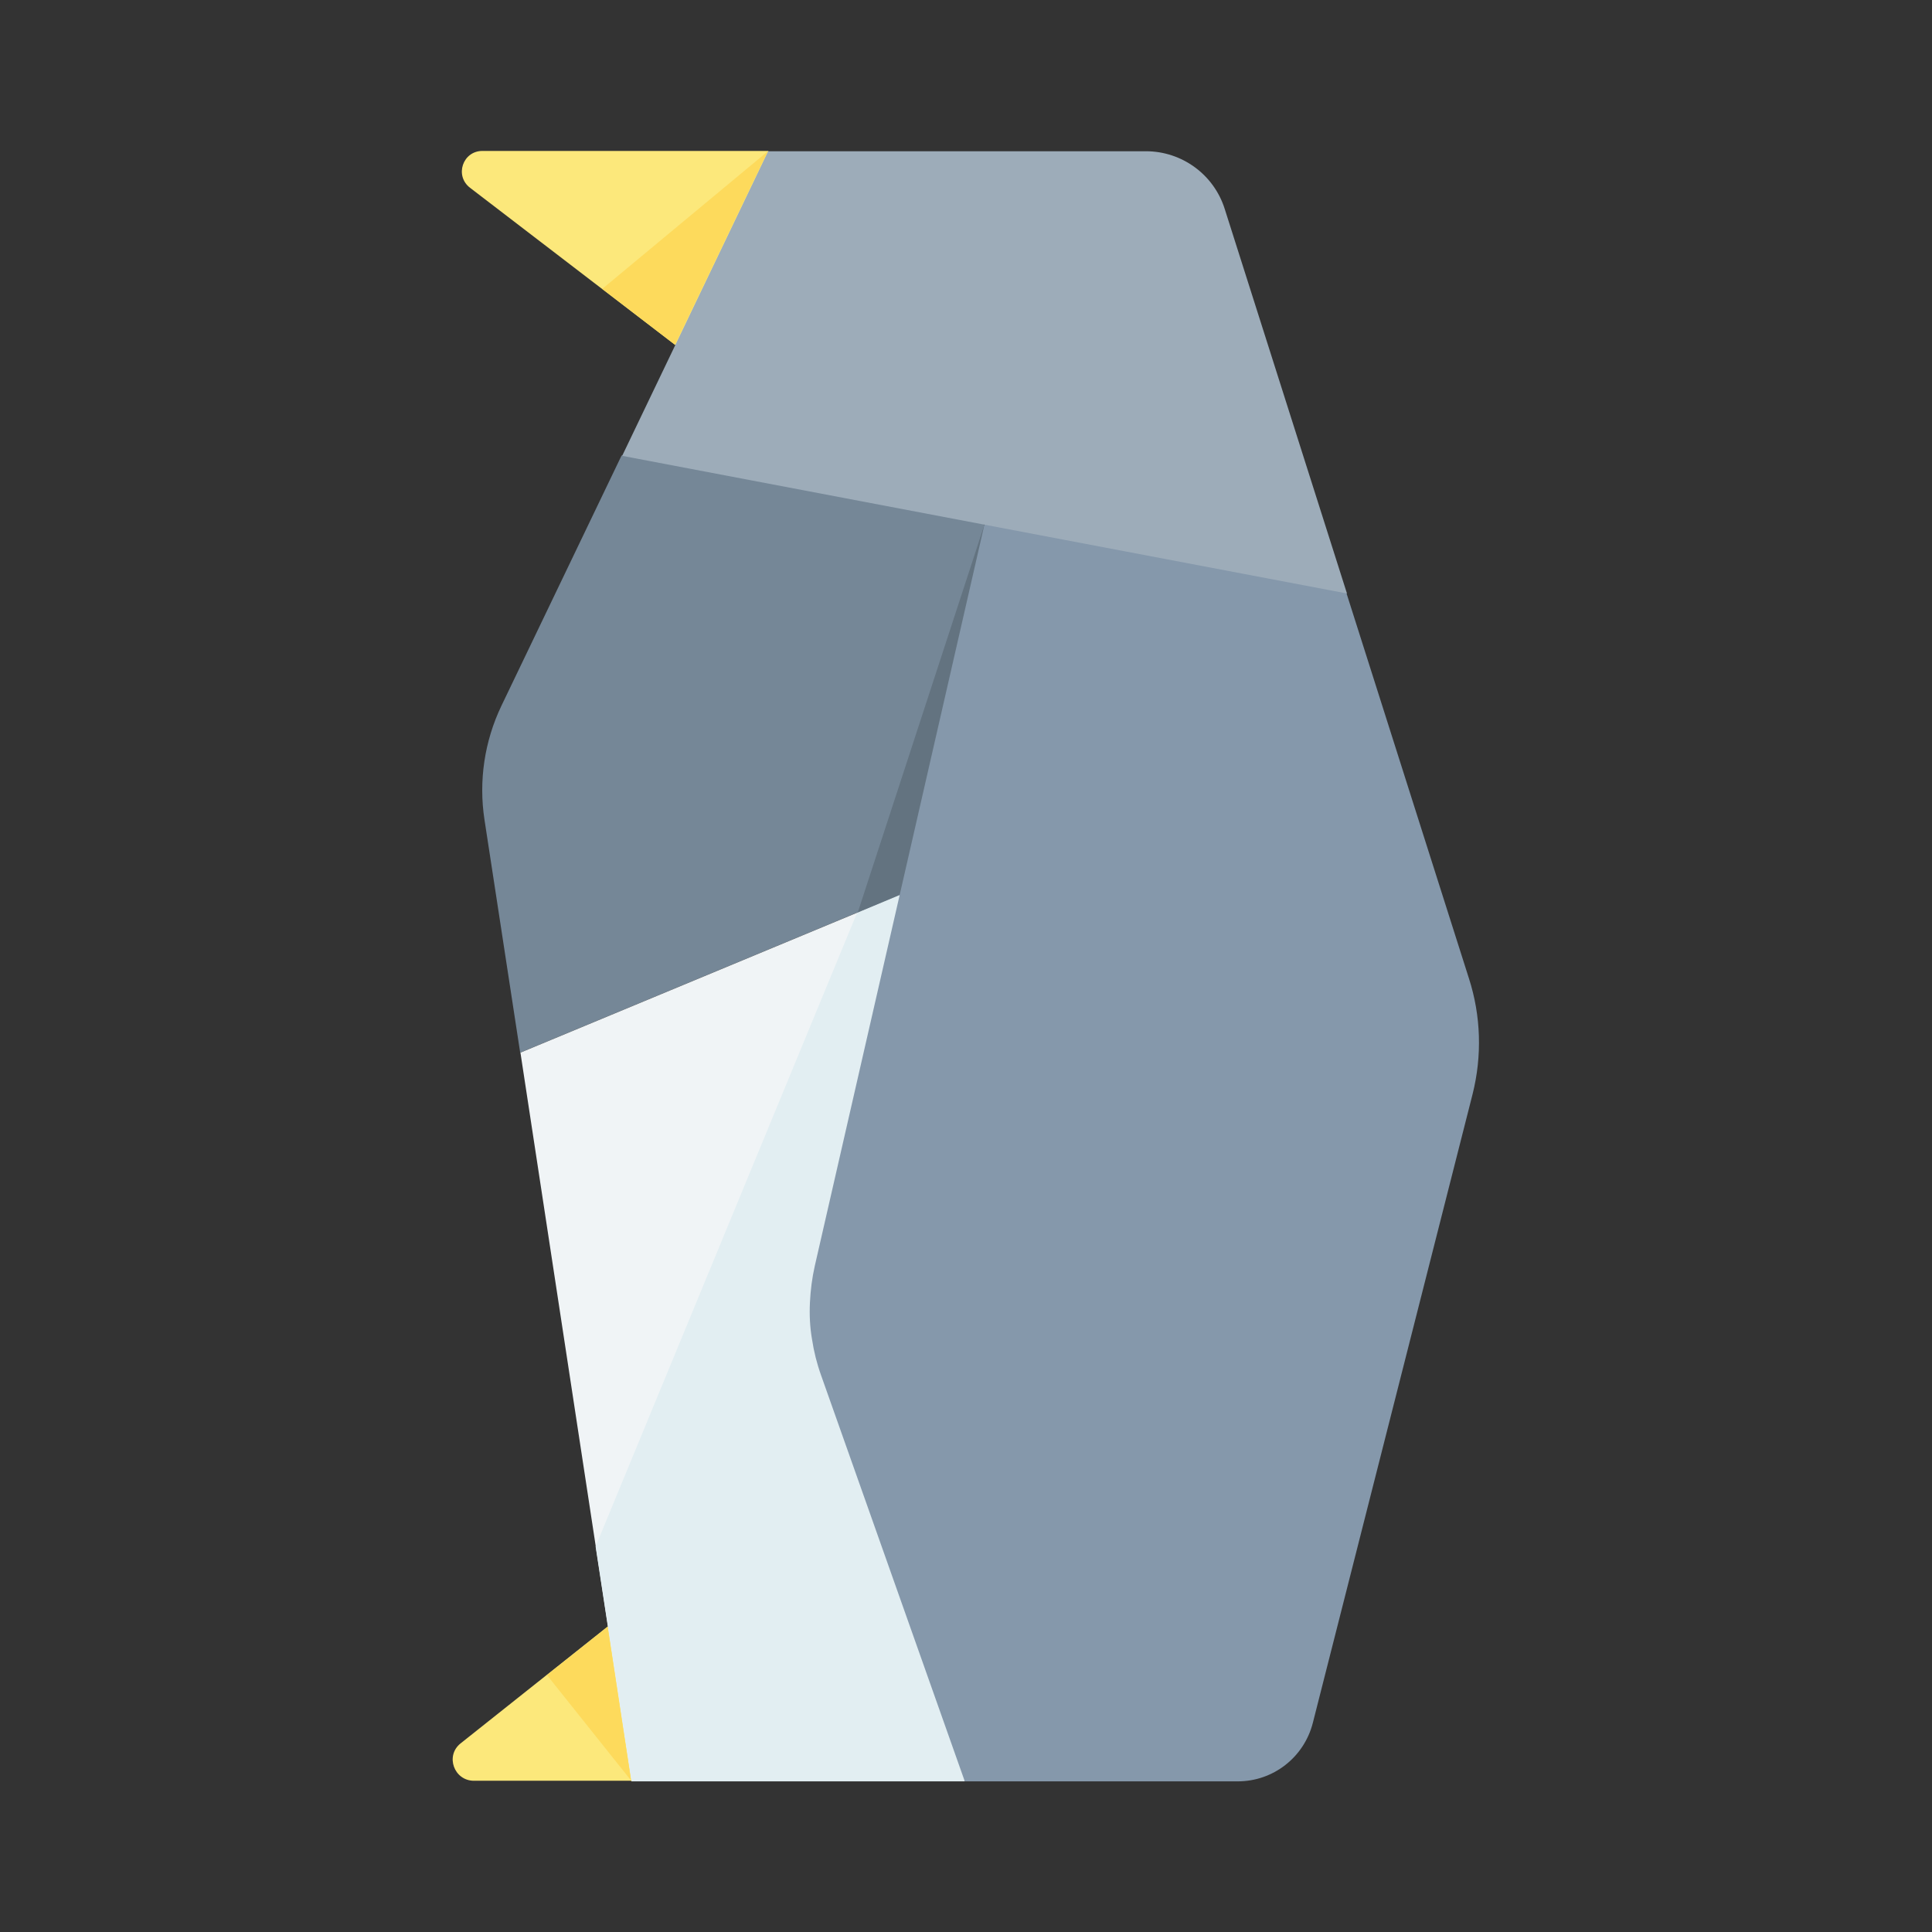 <?xml version="1.0" ?><svg viewBox="0 0 64 64" xmlns="http://www.w3.org/2000/svg"><rect x="0" y="0" width="64" height="64" fill="#333333" stroke="none"/><g id="a"/><g id="b"/><g id="c"/><g id="d"/><g id="e"/><g id="f"/><g id="g"/><g id="h"/><g id="i"/><g id="j"/><g id="k"/><g id="l"/><g id="m"/><g id="n"/><g id="o"/><g id="p"/><g id="q"/><g id="r"/><g id="s"/><g id="t"/><g id="u"/><g id="v"/><g id="w"/><g id="x"/><g id="y"><path d="M17.23,34.87l12.56-5.22,4.55-5.02-1.74-7.26-.91-3.45-11.1,1.17-3.98,8.29c-.56,1.17-.76,2.49-.56,3.78l1.18,7.7Z" fill="#758797" id="a`"/><path d="M20.92,59l1.78-2.59-2.57-2.53-4.87,3.87c-.52,.41-.22,1.24,.44,1.24h5.21Z" fill="#fce87b" id="aa"/><path d="M29.8,29.65l-12.56,5.22,2.9,19.01,.78,5.12h11.04l-2.16-29.35Z" fill="#f0f4f6" id="ab"/><path d="M32.61,17.38l-4.2,12.86,1.4-.58,2.66-2.94,.14-9.34Z" fill="#637380" id="ac"/><path d="M29.8,29.65l-1.41,.59-8.66,20.99,1.19,7.78h11.04l-2.16-29.35Z" fill="#e2eef2" id="ad"/><path d="M44.61,19.65l-8.92-4.41-3.08,2.14-2.81,12.28-2.81,12.28c-.09,.4-.14,.8-.16,1.21-.02,.41,0,.82,.07,1.22,.06,.4,.16,.8,.3,1.19l4.76,13.45h9.04c1.18,0,2.2-.8,2.49-1.94l5.29-20.82c.32-1.27,.28-2.6-.12-3.84l-4.05-12.74Z" fill="#8598ab" id="ae"/><path d="M15.98,5c-.65,0-.93,.82-.41,1.22l6.8,5.21,3.1-2.23-.02-4.2H15.98Z" fill="#fce87b" id="af"/><path d="M25.45,5l-3.08,6.43-1.76,3.67,12,2.28,12.01,2.28-4.05-12.74c-.36-1.14-1.42-1.91-2.61-1.91h-12.5Z" fill="#9dacb9" id="ag"/><path d="M25.45,5l-5.5,4.57,2.41,1.85,3.08-6.42Z" fill="#fdda5c" id="ah"/><path d="M20.92,59l-2.8-3.51,2.01-1.6,.78,5.12Z" fill="#fdda5c" id="ai"/></g><g id="aj"/><g id="ak"/><g id="al"/><g id="am"/><g id="an"/><g id="ao"/><g id="ap"/><g id="aq"/><g id="ar"/><g id="as"/><g id="at"/><g id="au"/><g id="av"/><g id="aw"/><g id="ax"/><g id="ay"/><g id="b`"/><g id="ba"/><g id="bb"/><g id="bc"/><g id="bd"/><g id="be"/><g id="bf"/><g id="bg"/><g id="bh"/></svg>